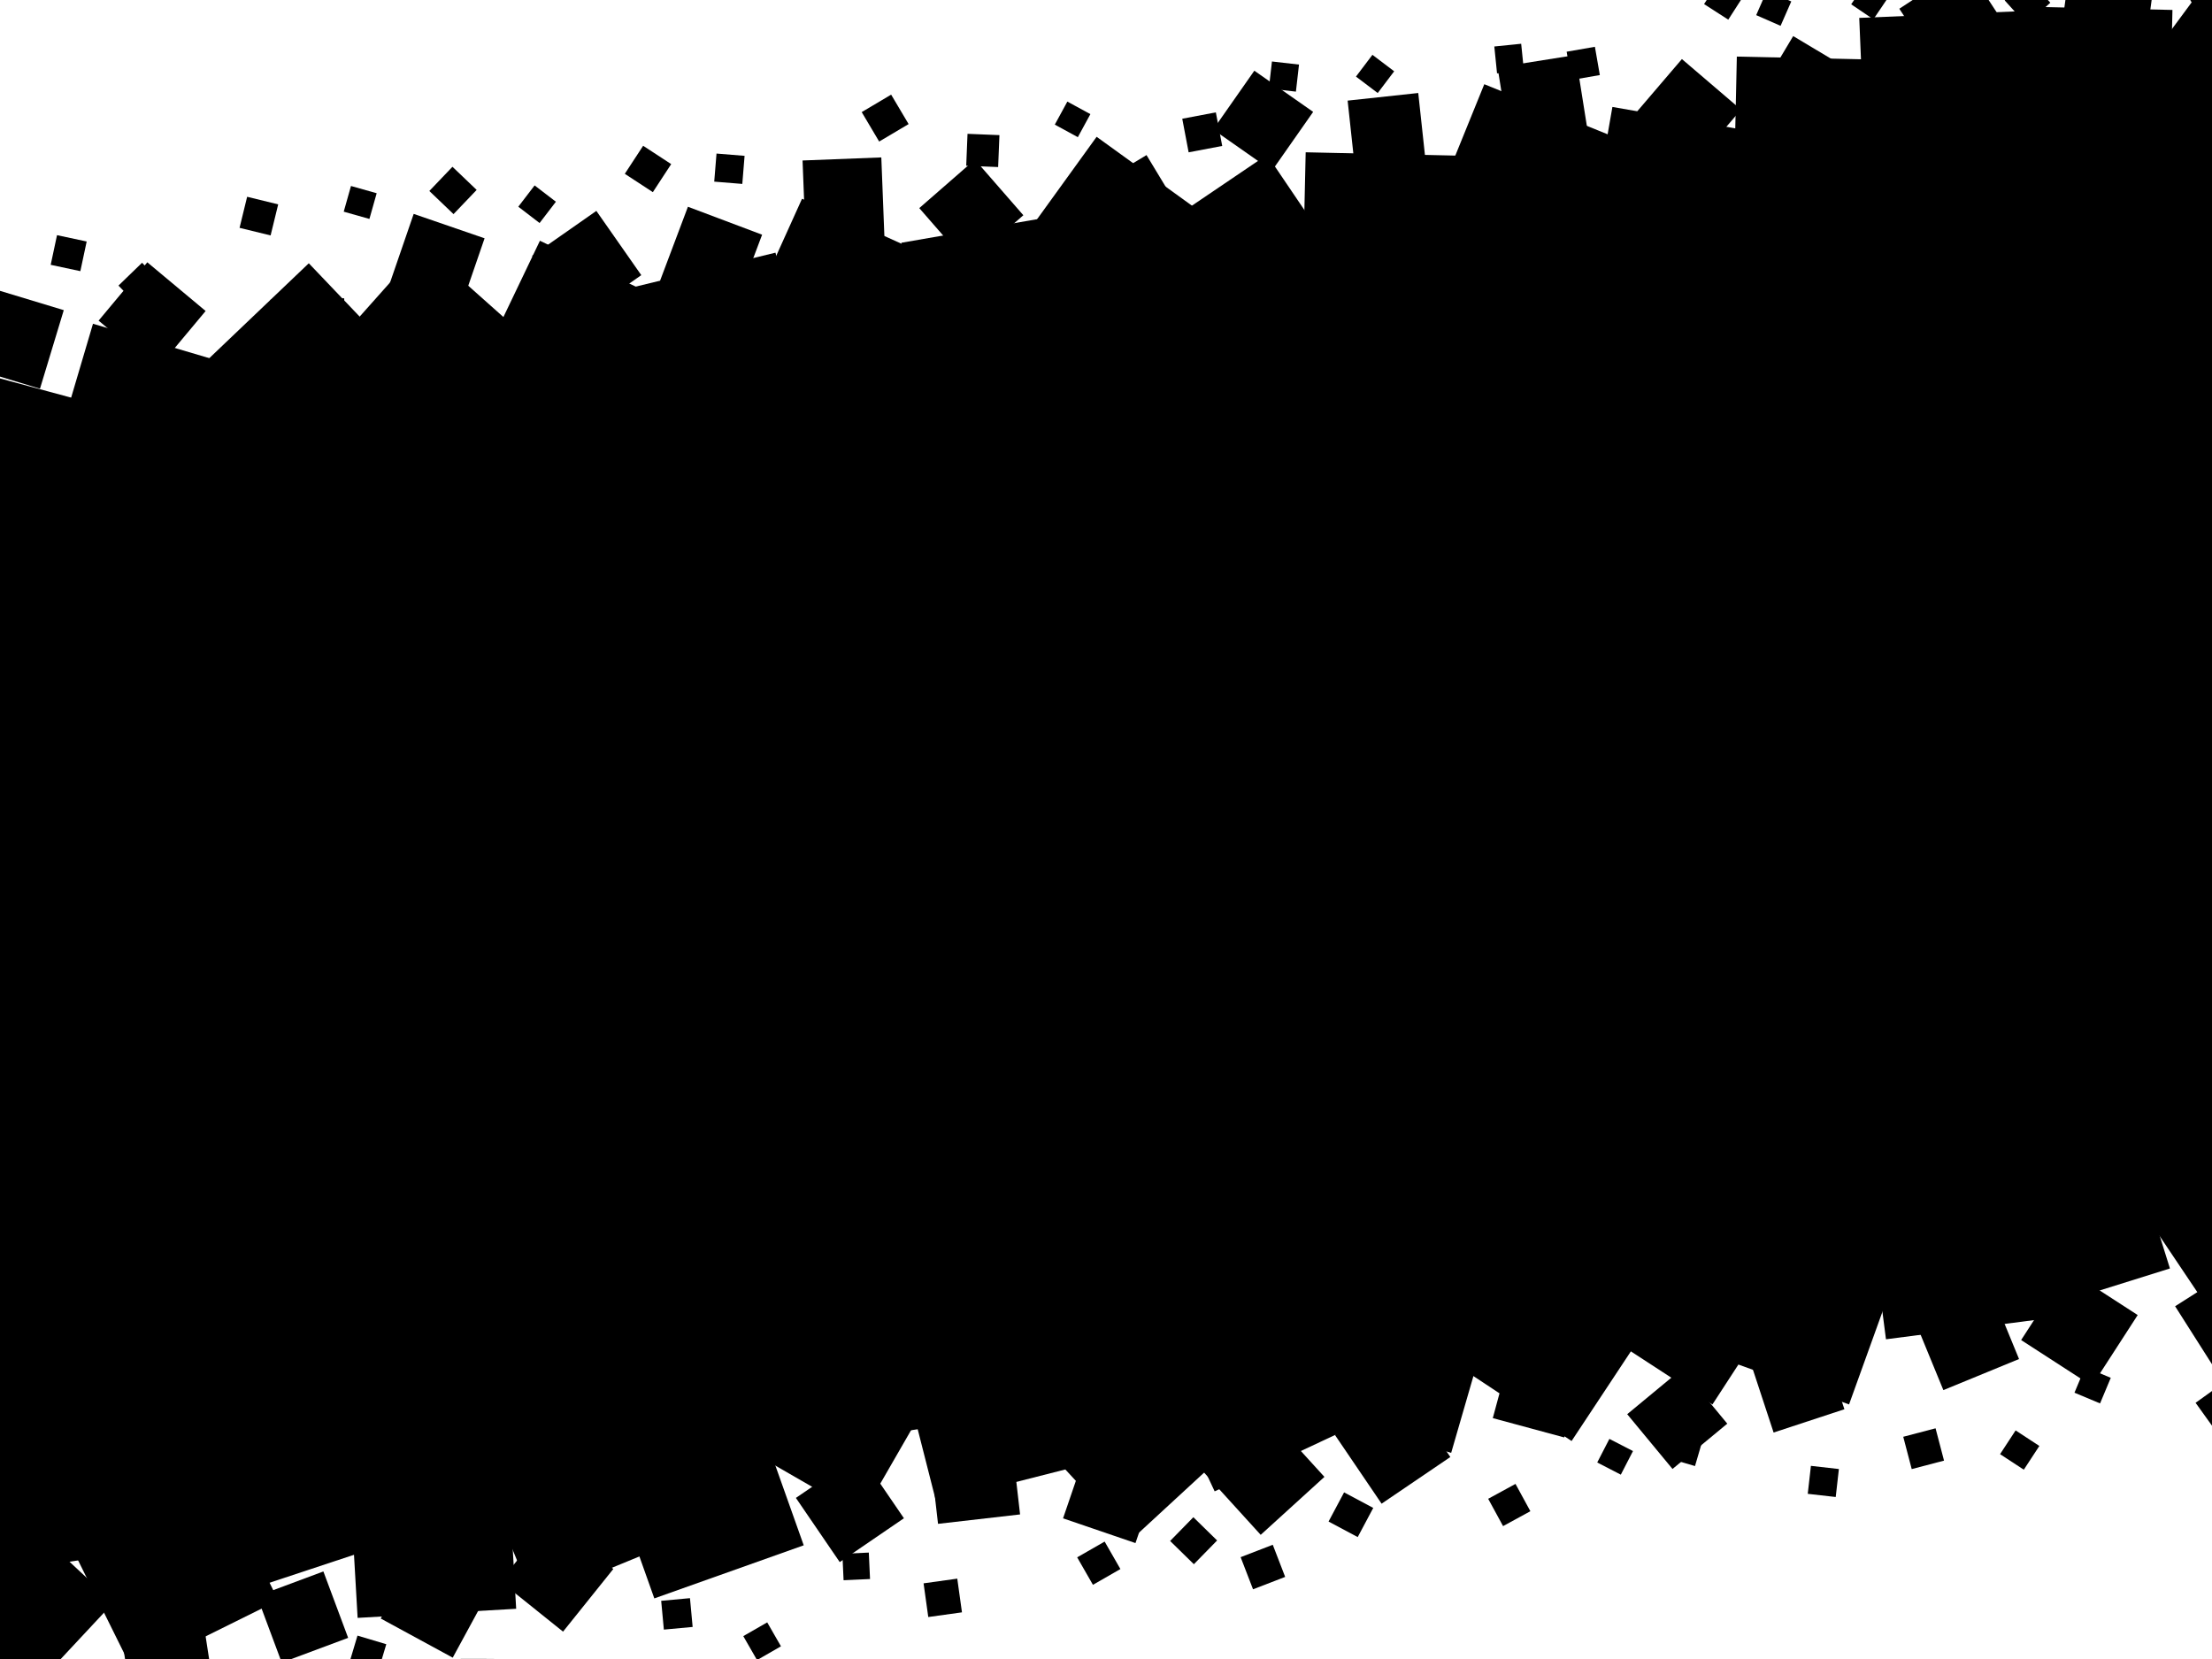 <svg version="1.1" viewBox="0 0 128 96" xmlns="http://www.w3.org/2000/svg"><defs><filter id="shadow-filter"><feDropShadow dx=".6" dy=".6" stdDeviation="0.5" flood-opacity="0.6"></feDropShadow></filter></defs><rect x="0" y="0" width="128" height="96" fill="white"></rect><g filter="url(#shadow-filter)"><polygon points="0,25 128,5 128,71 0,91"></polygon><rect x="-3.829" y="22.267" width="9.174" height="9.174" transform="rotate(15.094 0.758 26.854)"><animateTransform attributeName="transform" type="rotate" from="24.623 0.758 26.854" to="-155.377 0.758 26.854" dur="39.979s" repeatCount="indefinite"></animateTransform></rect><rect x="-3.574" y="88.745" width="8.397" height="8.397" transform="rotate(43.026 0.625 92.944)"><animateTransform attributeName="transform" type="rotate" from="25.981 0.625 92.944" to="205.981 0.625 92.944" dur="39.182s" repeatCount="indefinite"></animateTransform></rect><rect x="3.899" y="19.842" width="9.137" height="9.137" transform="rotate(196.471 8.467 24.411)"><animateTransform attributeName="transform" type="rotate" from="40.502 8.467 24.411" to="220.502 8.467 24.411" dur="16.865s" repeatCount="indefinite"></animateTransform></rect><rect x="5.16" y="85.816" width="9.353" height="9.353" transform="rotate(63.64 9.837 90.493)"><animateTransform attributeName="transform" type="rotate" from="66.245 9.837 90.493" to="-113.755 9.837 90.493" dur="27.227s" repeatCount="indefinite"></animateTransform></rect><rect x="13.306" y="17.062" width="8.831" height="8.831" transform="rotate(-43.641 17.721 21.478)"><animateTransform attributeName="transform" type="rotate" from="45.539 17.721 21.478" to="-134.461 17.721 21.478" dur="14.935s" repeatCount="indefinite"></animateTransform></rect><rect x="13.022" y="82.79" width="8.094" height="8.094" transform="rotate(161.684 17.069 86.837)"><animateTransform attributeName="transform" type="rotate" from="43.974 17.069 86.837" to="223.974 17.069 86.837" dur="30.926s" repeatCount="indefinite"></animateTransform></rect><rect x="20.585" y="15.949" width="8.481" height="8.481" transform="rotate(41.676 24.825 20.19)"><animateTransform attributeName="transform" type="rotate" from="11.739 24.825 20.19" to="191.739 24.825 20.19" dur="37.887s" repeatCount="indefinite"></animateTransform></rect><rect x="20.423" y="84.175" width="9.19" height="9.19" transform="rotate(-93.288 25.018 88.77)"><animateTransform attributeName="transform" type="rotate" from="26.01 25.018 88.77" to="-153.99 25.018 88.77" dur="22.408s" repeatCount="indefinite"></animateTransform></rect><rect x="28.703" y="15.531" width="9.59" height="9.59" transform="rotate(25.579 33.497 20.326)"><animateTransform attributeName="transform" type="rotate" from="17.342 33.497 20.326" to="197.342 33.497 20.326" dur="26.947s" repeatCount="indefinite"></animateTransform></rect><rect x="28.963" y="82.979" width="8.339" height="8.339" transform="rotate(-22.376 33.133 87.148)"><animateTransform attributeName="transform" type="rotate" from="40.332 33.133 87.148" to="-139.668 33.133 87.148" dur="11.169s" repeatCount="indefinite"></animateTransform></rect><rect x="37.544" y="15.498" width="8.446" height="8.446" transform="rotate(-13.647 41.767 19.721)"><animateTransform attributeName="transform" type="rotate" from="7.841 41.767 19.721" to="-172.159 41.767 19.721" dur="26.311s" repeatCount="indefinite"></animateTransform></rect><rect x="36.063" y="82.048" width="9.175" height="9.175" transform="rotate(160.432 40.65 86.635)"><animateTransform attributeName="transform" type="rotate" from="31.617 40.65 86.635" to="211.617 40.65 86.635" dur="22.089s" repeatCount="indefinite"></animateTransform></rect><rect x="44.248" y="12.896" width="8.635" height="8.635" transform="rotate(-65.665 48.566 17.214)"><animateTransform attributeName="transform" type="rotate" from="47.51 48.566 17.214" to="-132.49 48.566 17.214" dur="14.581s" repeatCount="indefinite"></animateTransform></rect><rect x="43.764" y="77.117" width="8.943" height="8.943" transform="rotate(209.941 48.235 81.589)"><animateTransform attributeName="transform" type="rotate" from="50.295 48.235 81.589" to="230.295 48.235 81.589" dur="16.795s" repeatCount="indefinite"></animateTransform></rect><rect x="52.922" y="13.142" width="9.757" height="9.757" transform="rotate(80.145 57.801 18.02)"><animateTransform attributeName="transform" type="rotate" from="43.932 57.801 18.02" to="223.932 57.801 18.02" dur="13.235s" repeatCount="indefinite"></animateTransform></rect><rect x="52.848" y="76.302" width="9.595" height="9.595" transform="rotate(-14.275 57.646 81.099)"><animateTransform attributeName="transform" type="rotate" from="71.368 57.646 81.099" to="-108.632 57.646 81.099" dur="33.151s" repeatCount="indefinite"></animateTransform></rect><rect x="60.012" y="9.677" width="8.891" height="8.891" transform="rotate(35.844 64.458 14.123)"><animateTransform attributeName="transform" type="rotate" from="36.439 64.458 14.123" to="-143.561 64.458 14.123" dur="13.672s" repeatCount="indefinite"></animateTransform></rect><rect x="60.968" y="77.716" width="9.462" height="9.462" transform="rotate(-42.673 65.699 82.447)"><animateTransform attributeName="transform" type="rotate" from="3.175 65.699 82.447" to="-176.825 65.699 82.447" dur="36.401s" repeatCount="indefinite"></animateTransform></rect><rect x="67.545" y="10.728" width="9.109" height="9.109" transform="rotate(55.899 72.099 15.283)"><animateTransform attributeName="transform" type="rotate" from="18.625 72.099 15.283" to="198.625 72.099 15.283" dur="15.762s" repeatCount="indefinite"></animateTransform></rect><rect x="67.945" y="75.77" width="9.039" height="9.039" transform="rotate(64.922 72.465 80.29)"><animateTransform attributeName="transform" type="rotate" from="58.324 72.465 80.29" to="238.324 72.465 80.29" dur="27.028s" repeatCount="indefinite"></animateTransform></rect><rect x="75.45" y="8.915" width="9.253" height="9.253" transform="rotate(91.278 80.077 13.541)"><animateTransform attributeName="transform" type="rotate" from="48.68 80.077 13.541" to="228.68 80.077 13.541" dur="25.358s" repeatCount="indefinite"></animateTransform></rect><rect x="75.893" y="73.315" width="9.608" height="9.608" transform="rotate(-73.841 80.697 78.119)"><animateTransform attributeName="transform" type="rotate" from="36.052 80.697 78.119" to="-143.948 80.697 78.119" dur="10.784s" repeatCount="indefinite"></animateTransform></rect><rect x="83.77" y="6.304" width="9.436" height="9.436" transform="rotate(202.102 88.487 11.021)"><animateTransform attributeName="transform" type="rotate" from="66.873 88.487 11.021" to="246.873 88.487 11.021" dur="29.831s" repeatCount="indefinite"></animateTransform></rect><rect x="84.821" y="72" width="9.545" height="9.545" transform="rotate(33.48 89.593 76.773)"><animateTransform attributeName="transform" type="rotate" from="36.006 89.593 76.773" to="-143.994 89.593 76.773" dur="20.447s" repeatCount="indefinite"></animateTransform></rect><rect x="92.551" y="6.821" width="8.058" height="8.058" transform="rotate(99.897 96.58 10.85)"><animateTransform attributeName="transform" type="rotate" from="20.072 96.58 10.85" to="200.072 96.58 10.85" dur="12.738s" repeatCount="indefinite"></animateTransform></rect><rect x="93.123" y="70.267" width="9.233" height="9.233" transform="rotate(213.051 97.74 74.883)"><animateTransform attributeName="transform" type="rotate" from="65.627 97.74 74.884" to="245.627 97.74 74.884" dur="14.105s" repeatCount="indefinite"></animateTransform></rect><rect x="100.395" y="3.381" width="9.9" height="9.9" transform="rotate(181.25 105.345 8.331)"><animateTransform attributeName="transform" type="rotate" from="77.422 105.345 8.331" to="257.422 105.345 8.331" dur="31.851s" repeatCount="indefinite"></animateTransform></rect><rect x="100.168" y="71.55" width="8.527" height="8.527" transform="rotate(109.813 104.432 75.813)"><animateTransform attributeName="transform" type="rotate" from="27.036 104.432 75.813" to="207.036 104.432 75.813" dur="33.365s" repeatCount="indefinite"></animateTransform></rect><rect x="107.788" y="0.828" width="9.841" height="9.841" transform="rotate(-92.387 112.708 5.748)"><animateTransform attributeName="transform" type="rotate" from="46.057 112.708 5.748" to="-133.943 112.708 5.748" dur="17.21s" repeatCount="indefinite"></animateTransform></rect><rect x="108.481" y="67.371" width="9.554" height="9.554" transform="rotate(172.617 113.258 72.148)"><animateTransform attributeName="transform" type="rotate" from="81.203 113.258 72.148" to="261.203 113.258 72.148" dur="32.727s" repeatCount="indefinite"></animateTransform></rect><rect x="116.852" y="0.476" width="8.762" height="8.762" transform="rotate(91.286 121.233 4.857)"><animateTransform attributeName="transform" type="rotate" from="47.628 121.233 4.857" to="227.628 121.233 4.857" dur="36.599s" repeatCount="indefinite"></animateTransform></rect><rect x="115.774" y="66.206" width="8.692" height="8.692" transform="rotate(72.617 120.12 70.552)"><animateTransform attributeName="transform" type="rotate" from="27.387 120.12 70.552" to="207.387 120.12 70.552" dur="36.457s" repeatCount="indefinite"></animateTransform></rect><rect x="124.761" y="-0.38" width="9.859" height="9.859" transform="rotate(36.473 129.691 4.55)"><animateTransform attributeName="transform" type="rotate" from="2.481 129.691 4.55" to="182.481 129.691 4.55" dur="37.497s" repeatCount="indefinite"></animateTransform></rect><rect x="125.013" y="65.194" width="9.806" height="9.806" transform="rotate(146.117 129.917 70.098)"><animateTransform attributeName="transform" type="rotate" from="37.397 129.917 70.098" to="217.397 129.917 70.098" dur="22.773s" repeatCount="indefinite"></animateTransform></rect><rect x="-1.646" y="17.157" width="4.75" height="4.75" transform="rotate(16.85 0.729 19.532)"><animateTransform attributeName="transform" type="rotate" from="87.258 0.729 19.532" to="-92.742 0.729 19.532" dur="34.324s" repeatCount="indefinite"></animateTransform></rect><rect x="-1.543" y="93.643" width="4.201" height="4.201" transform="rotate(130.539 0.558 95.743)"><animateTransform attributeName="transform" type="rotate" from="33.185 0.558 95.743" to="213.185 0.558 95.743" dur="12.548s" repeatCount="indefinite"></animateTransform></rect><rect x="6.603" y="16.076" width="4.398" height="4.398" transform="rotate(39.859 8.802 18.275)"><animateTransform attributeName="transform" type="rotate" from="73.653 8.802 18.275" to="-106.347 8.802 18.275" dur="15.821s" repeatCount="indefinite"></animateTransform></rect><rect x="7.173" y="93.004" width="4.808" height="4.808" transform="rotate(-8.768 9.577 95.408)"><animateTransform attributeName="transform" type="rotate" from="14.072 9.577 95.408" to="-165.928 9.577 95.408" dur="26.248s" repeatCount="indefinite"></animateTransform></rect><rect x="15.686" y="17.304" width="4.275" height="4.275" transform="rotate(-1.172 17.824 19.442)"><animateTransform attributeName="transform" type="rotate" from="53.911 17.824 19.442" to="-126.089 17.824 19.442" dur="35.592s" repeatCount="indefinite"></animateTransform></rect><rect x="15.457" y="91.521" width="4.101" height="4.101" transform="rotate(69.555 17.508 93.572)"><animateTransform attributeName="transform" type="rotate" from="76.776 17.508 93.572" to="-103.224 17.508 93.572" dur="26.997s" repeatCount="indefinite"></animateTransform></rect><rect x="23.114" y="12.966" width="4.339" height="4.339" transform="rotate(-71.009 25.283 15.135)"><animateTransform attributeName="transform" type="rotate" from="55.302 25.283 15.135" to="-124.698 25.283 15.135" dur="12.247s" repeatCount="indefinite"></animateTransform></rect><rect x="22.876" y="90.336" width="4.742" height="4.742" transform="rotate(28.533 25.247 92.707)"><animateTransform attributeName="transform" type="rotate" from="0.874 25.247 92.707" to="180.874 25.247 92.707" dur="38.109s" repeatCount="indefinite"></animateTransform></rect><rect x="31.681" y="13.095" width="4.537" height="4.537" transform="rotate(-34.97 33.949 15.363)"><animateTransform attributeName="transform" type="rotate" from="27.06 33.949 15.363" to="-152.94 33.949 15.363" dur="35.006s" repeatCount="indefinite"></animateTransform></rect><rect x="29.899" y="88.824" width="4.65" height="4.65" transform="rotate(-141.264 32.223 91.149)"><animateTransform attributeName="transform" type="rotate" from="37.9 32.223 91.149" to="-142.1 32.223 91.149" dur="27.401s" repeatCount="indefinite"></animateTransform></rect><rect x="38.852" y="12.625" width="4.587" height="4.587" transform="rotate(20.643 41.145 14.919)"><animateTransform attributeName="transform" type="rotate" from="88.742 41.145 14.919" to="-91.258 41.145 14.919" dur="34.509s" repeatCount="indefinite"></animateTransform></rect><rect x="39.77" y="85.906" width="4.043" height="4.043" transform="rotate(8.225 41.792 87.927)"><animateTransform attributeName="transform" type="rotate" from="65.376 41.792 87.927" to="-114.624 41.792 87.927" dur="19.01s" repeatCount="indefinite"></animateTransform></rect><rect x="46.529" y="9.195" width="4.561" height="4.561" transform="rotate(177.769 48.809 11.476)"><animateTransform attributeName="transform" type="rotate" from="3.95 48.809 11.476" to="183.95 48.809 11.476" dur="13.758s" repeatCount="indefinite"></animateTransform></rect><rect x="46.932" y="85.018" width="4.498" height="4.498" transform="rotate(55.662 49.181 87.267)"><animateTransform attributeName="transform" type="rotate" from="22.669 49.181 87.267" to="202.669 49.181 87.267" dur="25.783s" repeatCount="indefinite"></animateTransform></rect><rect x="54.072" y="10.115" width="4.269" height="4.269" transform="rotate(48.922 56.207 12.249)"><animateTransform attributeName="transform" type="rotate" from="45.748 56.207 12.249" to="225.748 56.207 12.249" dur="27.198s" repeatCount="indefinite"></animateTransform></rect><rect x="53.992" y="83.143" width="4.779" height="4.779" transform="rotate(-6.547 56.381 85.532)"><animateTransform attributeName="transform" type="rotate" from="33.438 56.381 85.532" to="-146.562 56.381 85.532" dur="36.935s" repeatCount="indefinite"></animateTransform></rect><rect x="63.409" y="9.793" width="4.389" height="4.389" transform="rotate(148.827 65.603 11.987)"><animateTransform attributeName="transform" type="rotate" from="14.955 65.603 11.987" to="194.955 65.603 11.987" dur="29.913s" repeatCount="indefinite"></animateTransform></rect><rect x="62.112" y="84.267" width="4.428" height="4.428" transform="rotate(18.866 64.326 86.481)"><animateTransform attributeName="transform" type="rotate" from="52.093 64.326 86.481" to="-127.907 64.326 86.481" dur="19.613s" repeatCount="indefinite"></animateTransform></rect><rect x="71.017" y="4.906" width="4.155" height="4.155" transform="rotate(124.993 73.094 6.984)"><animateTransform attributeName="transform" type="rotate" from="35.024 73.094 6.984" to="215.024 73.094 6.984" dur="32.832s" repeatCount="indefinite"></animateTransform></rect><rect x="70.627" y="82.803" width="4.984" height="4.984" transform="rotate(137.713 73.119 85.295)"><animateTransform attributeName="transform" type="rotate" from="86.679 73.119 85.295" to="266.679 73.119 85.295" dur="35.942s" repeatCount="indefinite"></animateTransform></rect><rect x="78.19" y="5.589" width="4.11" height="4.11" transform="rotate(-96.157 80.246 7.644)"><animateTransform attributeName="transform" type="rotate" from="36.426 80.246 7.644" to="-143.574 80.246 7.644" dur="17.328s" repeatCount="indefinite"></animateTransform></rect><rect x="78.182" y="81.269" width="4.808" height="4.808" transform="rotate(55.831 80.586 83.673)"><animateTransform attributeName="transform" type="rotate" from="33.498 80.586 83.673" to="213.498 80.586 83.673" dur="38.64s" repeatCount="indefinite"></animateTransform></rect><rect x="86.99" y="3.513" width="4.57" height="4.57" transform="rotate(80.971 89.275 5.798)"><animateTransform attributeName="transform" type="rotate" from="65.765 89.275 5.798" to="245.765 89.275 5.798" dur="20.094s" repeatCount="indefinite"></animateTransform></rect><rect x="86.867" y="78.412" width="4.282" height="4.282" transform="rotate(105.132 89.008 80.553)"><animateTransform attributeName="transform" type="rotate" from="71.212 89.008 80.553" to="251.212 89.008 80.553" dur="19.595s" repeatCount="indefinite"></animateTransform></rect><rect x="95.323" y="4.341" width="4.502" height="4.502" transform="rotate(40.532 97.574 6.591)"><animateTransform attributeName="transform" type="rotate" from="25.895 97.574 6.591" to="205.895 97.574 6.591" dur="39.434s" repeatCount="indefinite"></animateTransform></rect><rect x="94.999" y="80.052" width="4.113" height="4.113" transform="rotate(-39.602 97.055 82.108)"><animateTransform attributeName="transform" type="rotate" from="46.29 97.055 82.108" to="-133.71 97.055 82.108" dur="33.132s" repeatCount="indefinite"></animateTransform></rect><rect x="102.45" y="2.834" width="4.016" height="4.016" transform="rotate(120.874 104.458 4.842)"><animateTransform attributeName="transform" type="rotate" from="31.175 104.458 4.842" to="211.175 104.458 4.842" dur="14.927s" repeatCount="indefinite"></animateTransform></rect><rect x="101.85" y="78.017" width="4.313" height="4.313" transform="rotate(-18.209 104.006 80.173)"><animateTransform attributeName="transform" type="rotate" from="61.336 104.006 80.173" to="-118.664 104.006 80.173" dur="33.611s" repeatCount="indefinite"></animateTransform></rect><rect x="110.79" y="-1.132" width="4.6" height="4.6" transform="rotate(146.783 113.09 1.169)"><animateTransform attributeName="transform" type="rotate" from="14.782 113.09 1.169" to="194.782 113.09 1.169" dur="12.189s" repeatCount="indefinite"></animateTransform></rect><rect x="111.378" y="74.985" width="4.734" height="4.734" transform="rotate(157.66 113.745 77.352)"><animateTransform attributeName="transform" type="rotate" from="65.861 113.745 77.352" to="245.861 113.745 77.352" dur="10.929s" repeatCount="indefinite"></animateTransform></rect><rect x="119.282" y="-0.58" width="4.944" height="4.944" transform="rotate(7.785 121.754 1.892)"><animateTransform attributeName="transform" type="rotate" from="34.271 121.754 1.892" to="-145.729 121.754 1.892" dur="38.225s" repeatCount="indefinite"></animateTransform></rect><rect x="117.889" y="74.381" width="4.878" height="4.878" transform="rotate(122.897 120.328 76.82)"><animateTransform attributeName="transform" type="rotate" from="55.12 120.328 76.82" to="235.12 120.328 76.82" dur="15.265s" repeatCount="indefinite"></animateTransform></rect><rect x="127.568" y="-1.447" width="4.424" height="4.424" transform="rotate(-121.02 129.78 0.765)"><animateTransform attributeName="transform" type="rotate" from="39.151 129.78 0.765" to="-140.849 129.78 0.765" dur="28.401s" repeatCount="indefinite"></animateTransform></rect><rect x="126.717" y="74.037" width="4.478" height="4.478" transform="rotate(-32.444 128.956 76.276)"><animateTransform attributeName="transform" type="rotate" from="51.326 128.956 76.276" to="-128.674 128.956 76.276" dur="33.291s" repeatCount="indefinite"></animateTransform></rect><rect x="3.097" y="13.773" width="1.755" height="1.755" transform="rotate(102.039 3.975 14.65)"><animateTransform attributeName="transform" type="rotate" from="75.958 3.975 14.65" to="255.958 3.975 14.65" dur="19.801s" repeatCount="indefinite"></animateTransform></rect><rect x="3.086" y="100.343" width="1.643" height="1.643" transform="rotate(-97.863 3.908 101.165)"><animateTransform attributeName="transform" type="rotate" from="41.592 3.908 101.165" to="-138.408 3.908 101.165" dur="12.115s" repeatCount="indefinite"></animateTransform></rect><rect x="7.249" y="15.598" width="1.9" height="1.9" transform="rotate(45.93 8.199 16.548)"><animateTransform attributeName="transform" type="rotate" from="61.398 8.199 16.548" to="-118.602 8.199 16.548" dur="39.347s" repeatCount="indefinite"></animateTransform></rect><rect x="6.874" y="98.115" width="1.978" height="1.978" transform="rotate(-49.552 7.863 99.104)"><animateTransform attributeName="transform" type="rotate" from="40.62 7.863 99.104" to="-139.38 7.863 99.104" dur="14.92s" repeatCount="indefinite"></animateTransform></rect><rect x="14.055" y="11.58" width="1.85" height="1.85" transform="rotate(193.72 14.98 12.505)"><animateTransform attributeName="transform" type="rotate" from="71.309 14.98 12.505" to="251.309 14.98 12.505" dur="30.624s" repeatCount="indefinite"></animateTransform></rect><rect x="14.643" y="96.47" width="1.646" height="1.646" transform="rotate(37.225 15.466 97.292)"><animateTransform attributeName="transform" type="rotate" from="61.838 15.466 97.292" to="-118.162 15.466 97.292" dur="26.166s" repeatCount="indefinite"></animateTransform></rect><rect x="20.072" y="10.943" width="1.545" height="1.545" transform="rotate(105.767 20.844 11.715)"><animateTransform attributeName="transform" type="rotate" from="83.429 20.844 11.715" to="263.429 20.844 11.715" dur="38.64s" repeatCount="indefinite"></animateTransform></rect><rect x="20.401" y="94.857" width="1.74" height="1.74" transform="rotate(196.632 21.271 95.728)"><animateTransform attributeName="transform" type="rotate" from="28.488 21.271 95.728" to="208.488 21.271 95.728" dur="10.344s" repeatCount="indefinite"></animateTransform></rect><rect x="25.245" y="10.052" width="1.937" height="1.937" transform="rotate(43.698 26.213 11.02)"><animateTransform attributeName="transform" type="rotate" from="62.002 26.213 11.02" to="-117.998 26.213 11.02" dur="39.052s" repeatCount="indefinite"></animateTransform></rect><rect x="26.655" y="95.995" width="1.933" height="1.933" transform="rotate(180.095 27.621 96.961)"><animateTransform attributeName="transform" type="rotate" from="43.35 27.621 96.961" to="223.35 27.621 96.961" dur="29.74s" repeatCount="indefinite"></animateTransform></rect><rect x="30.304" y="11.041" width="1.552" height="1.552" transform="rotate(37.475 31.079 11.817)"><animateTransform attributeName="transform" type="rotate" from="21.064 31.079 11.817" to="201.064 31.079 11.817" dur="39.248s" repeatCount="indefinite"></animateTransform></rect><rect x="29.196" y="96.342" width="1.657" height="1.657" transform="rotate(104.359 30.024 97.17)"><animateTransform attributeName="transform" type="rotate" from="71.442 30.024 97.17" to="251.442 30.024 97.17" dur="15.836s" repeatCount="indefinite"></animateTransform></rect><rect x="36.528" y="8.808" width="1.939" height="1.939" transform="rotate(33.178 37.498 9.777)"><animateTransform attributeName="transform" type="rotate" from="47.597 37.498 9.777" to="-132.403 37.498 9.777" dur="39.457s" repeatCount="indefinite"></animateTransform></rect><rect x="38.334" y="92.553" width="1.673" height="1.673" transform="rotate(-5.292 39.17 93.389)"><animateTransform attributeName="transform" type="rotate" from="16.692 39.17 93.39" to="-163.308 39.17 93.39" dur="26.288s" repeatCount="indefinite"></animateTransform></rect><rect x="41.393" y="8.951" width="1.63" height="1.63" transform="rotate(-85.348 42.207 9.765)"><animateTransform attributeName="transform" type="rotate" from="73.495 42.207 9.765" to="-106.505 42.207 9.765" dur="16.81s" repeatCount="indefinite"></animateTransform></rect><rect x="43.303" y="94.172" width="1.597" height="1.597" transform="rotate(-29.893 44.102 94.971)"><animateTransform attributeName="transform" type="rotate" from="64.333 44.102 94.971" to="-115.667 44.102 94.971" dur="18.144s" repeatCount="indefinite"></animateTransform></rect><rect x="50.23" y="5.843" width="1.981" height="1.981" transform="rotate(-30.672 51.221 6.833)"><animateTransform attributeName="transform" type="rotate" from="69.351 51.221 6.833" to="-110.649 51.221 6.833" dur="32.115s" repeatCount="indefinite"></animateTransform></rect><rect x="48.779" y="89.876" width="1.532" height="1.532" transform="rotate(-2.628 49.545 90.641)"><animateTransform attributeName="transform" type="rotate" from="64.524 49.545 90.642" to="-115.476 49.545 90.642" dur="18.768s" repeatCount="indefinite"></animateTransform></rect><rect x="55.949" y="7.781" width="1.849" height="1.849" transform="rotate(92.328 56.873 8.705)"><animateTransform attributeName="transform" type="rotate" from="80.841 56.873 8.705" to="260.841 56.873 8.705" dur="26.788s" repeatCount="indefinite"></animateTransform></rect><rect x="53.571" y="91.476" width="1.969" height="1.969" transform="rotate(82.074 54.555 92.46)"><animateTransform attributeName="transform" type="rotate" from="45.881 54.555 92.46" to="225.881 54.555 92.46" dur="37.288s" repeatCount="indefinite"></animateTransform></rect><rect x="61.308" y="6.149" width="1.518" height="1.518" transform="rotate(-61.432 62.067 6.908)"><animateTransform attributeName="transform" type="rotate" from="34.857 62.067 6.908" to="-145.143 62.067 6.908" dur="23.218s" repeatCount="indefinite"></animateTransform></rect><rect x="62.665" y="89.539" width="1.833" height="1.833" transform="rotate(150.152 63.582 90.456)"><animateTransform attributeName="transform" type="rotate" from="85.27 63.582 90.456" to="265.27 63.582 90.456" dur="18.822s" repeatCount="indefinite"></animateTransform></rect><rect x="68.581" y="6.67" width="1.978" height="1.978" transform="rotate(79.255 69.57 7.658)"><animateTransform attributeName="transform" type="rotate" from="22.055 69.57 7.658" to="202.055 69.57 7.658" dur="19.009s" repeatCount="indefinite"></animateTransform></rect><rect x="68.108" y="88.195" width="1.923" height="1.923" transform="rotate(134.378 69.07 89.156)"><animateTransform attributeName="transform" type="rotate" from="40.151 69.07 89.156" to="220.151 69.07 89.156" dur="32.524s" repeatCount="indefinite"></animateTransform></rect><rect x="73.508" y="3.642" width="1.576" height="1.576" transform="rotate(96.522 74.296 4.43)"><animateTransform attributeName="transform" type="rotate" from="80.758 74.297 4.43" to="260.758 74.297 4.43" dur="16.132s" repeatCount="indefinite"></animateTransform></rect><rect x="72.083" y="89.683" width="1.993" height="1.993" transform="rotate(-111.106 73.079 90.679)"><animateTransform attributeName="transform" type="rotate" from="66.05 73.08 90.679" to="-113.95 73.08 90.679" dur="20.6s" repeatCount="indefinite"></animateTransform></rect><rect x="78.781" y="3.489" width="1.578" height="1.578" transform="rotate(37.114 79.57 4.278)"><animateTransform attributeName="transform" type="rotate" from="30.508 79.57 4.278" to="210.508 79.57 4.278" dur="27.028s" repeatCount="indefinite"></animateTransform></rect><rect x="77.216" y="86.695" width="1.912" height="1.912" transform="rotate(28.05 78.172 87.651)"><animateTransform attributeName="transform" type="rotate" from="81.584 78.172 87.651" to="-98.416 78.172 87.651" dur="35.725s" repeatCount="indefinite"></animateTransform></rect><rect x="86.546" y="2.607" width="1.563" height="1.563" transform="rotate(-95.802 87.327 3.389)"><animateTransform attributeName="transform" type="rotate" from="67.966 87.327 3.388" to="-112.034 87.327 3.388" dur="20.992s" repeatCount="indefinite"></animateTransform></rect><rect x="86.435" y="86.188" width="1.8" height="1.8" transform="rotate(-118.605 87.336 87.088)"><animateTransform attributeName="transform" type="rotate" from="18.695 87.336 87.088" to="-161.305 87.336 87.088" dur="14.242s" repeatCount="indefinite"></animateTransform></rect><rect x="90.786" y="2.838" width="1.66" height="1.66" transform="rotate(-9.879 91.616 3.668)"><animateTransform attributeName="transform" type="rotate" from="12.811 91.616 3.668" to="-167.189 91.616 3.668" dur="19.892s" repeatCount="indefinite"></animateTransform></rect><rect x="92.692" y="83.53" width="1.536" height="1.536" transform="rotate(-62.718 93.46 84.298)"><animateTransform attributeName="transform" type="rotate" from="34.541 93.46 84.298" to="-145.459 93.46 84.298" dur="10.885s" repeatCount="indefinite"></animateTransform></rect><rect x="98.927" y="-0.845" width="1.665" height="1.665" transform="rotate(-57.236 99.759 -0.012)"><animateTransform attributeName="transform" type="rotate" from="43.909 99.759 -0.012" to="-136.091 99.759 -0.012" dur="32.036s" repeatCount="indefinite"></animateTransform></rect><rect x="96.447" y="82.65" width="1.95" height="1.95" transform="rotate(-73.66 97.422 83.625)"><animateTransform attributeName="transform" type="rotate" from="64.164 97.422 83.625" to="-115.836 97.422 83.625" dur="29.676s" repeatCount="indefinite"></animateTransform></rect><rect x="101.869" y="-0.291" width="1.541" height="1.541" transform="rotate(23.684 102.639 0.479)"><animateTransform attributeName="transform" type="rotate" from="35.433 102.639 0.479" to="-144.567 102.639 0.479" dur="26.776s" repeatCount="indefinite"></animateTransform></rect><rect x="104.693" y="84.911" width="1.629" height="1.629" transform="rotate(186.47 105.508 85.725)"><animateTransform attributeName="transform" type="rotate" from="39.491 105.508 85.725" to="219.491 105.508 85.725" dur="29.14s" repeatCount="indefinite"></animateTransform></rect><rect x="107.423" y="-0.733" width="1.55" height="1.55" transform="rotate(-145.891 108.198 0.042)"><animateTransform attributeName="transform" type="rotate" from="25.314 108.198 0.042" to="-154.686 108.198 0.042" dur="13.791s" repeatCount="indefinite"></animateTransform></rect><rect x="110.348" y="82.864" width="1.933" height="1.933" transform="rotate(75.309 111.314 83.83)"><animateTransform attributeName="transform" type="rotate" from="2.906 111.314 83.83" to="182.906 111.314 83.83" dur="34.166s" repeatCount="indefinite"></animateTransform></rect><rect x="116.389" y="-0.845" width="1.87" height="1.87" transform="rotate(137.911 117.324 0.09)"><animateTransform attributeName="transform" type="rotate" from="80.516 117.324 0.09" to="260.516 117.324 0.09" dur="35.394s" repeatCount="indefinite"></animateTransform></rect><rect x="116.052" y="83.088" width="1.642" height="1.642" transform="rotate(123.213 116.873 83.909)"><animateTransform attributeName="transform" type="rotate" from="76.639 116.873 83.909" to="256.639 116.873 83.909" dur="19.272s" repeatCount="indefinite"></animateTransform></rect><rect x="123.014" y="-2.577" width="1.671" height="1.671" transform="rotate(183.021 123.849 -1.741)"><animateTransform attributeName="transform" type="rotate" from="38.153 123.849 -1.741" to="218.153 123.849 -1.741" dur="21.571s" repeatCount="indefinite"></animateTransform></rect><rect x="120.289" y="79.356" width="1.605" height="1.605" transform="rotate(202.716 121.092 80.159)"><animateTransform attributeName="transform" type="rotate" from="53.687 121.092 80.159" to="233.687 121.092 80.159" dur="17s" repeatCount="indefinite"></animateTransform></rect><rect x="127.658" y="-5.972" width="1.972" height="1.972" transform="rotate(99.285 128.644 -4.986)"><animateTransform attributeName="transform" type="rotate" from="32.177 128.644 -4.986" to="212.177 128.644 -4.986" dur="24.334s" repeatCount="indefinite"></animateTransform></rect><rect x="127.406" y="80.479" width="1.807" height="1.807" transform="rotate(-125.644 128.31 81.382)"><animateTransform attributeName="transform" type="rotate" from="46.995 128.31 81.382" to="-133.005 128.31 81.382" dur="10.312s" repeatCount="indefinite"></animateTransform></rect></g></svg>